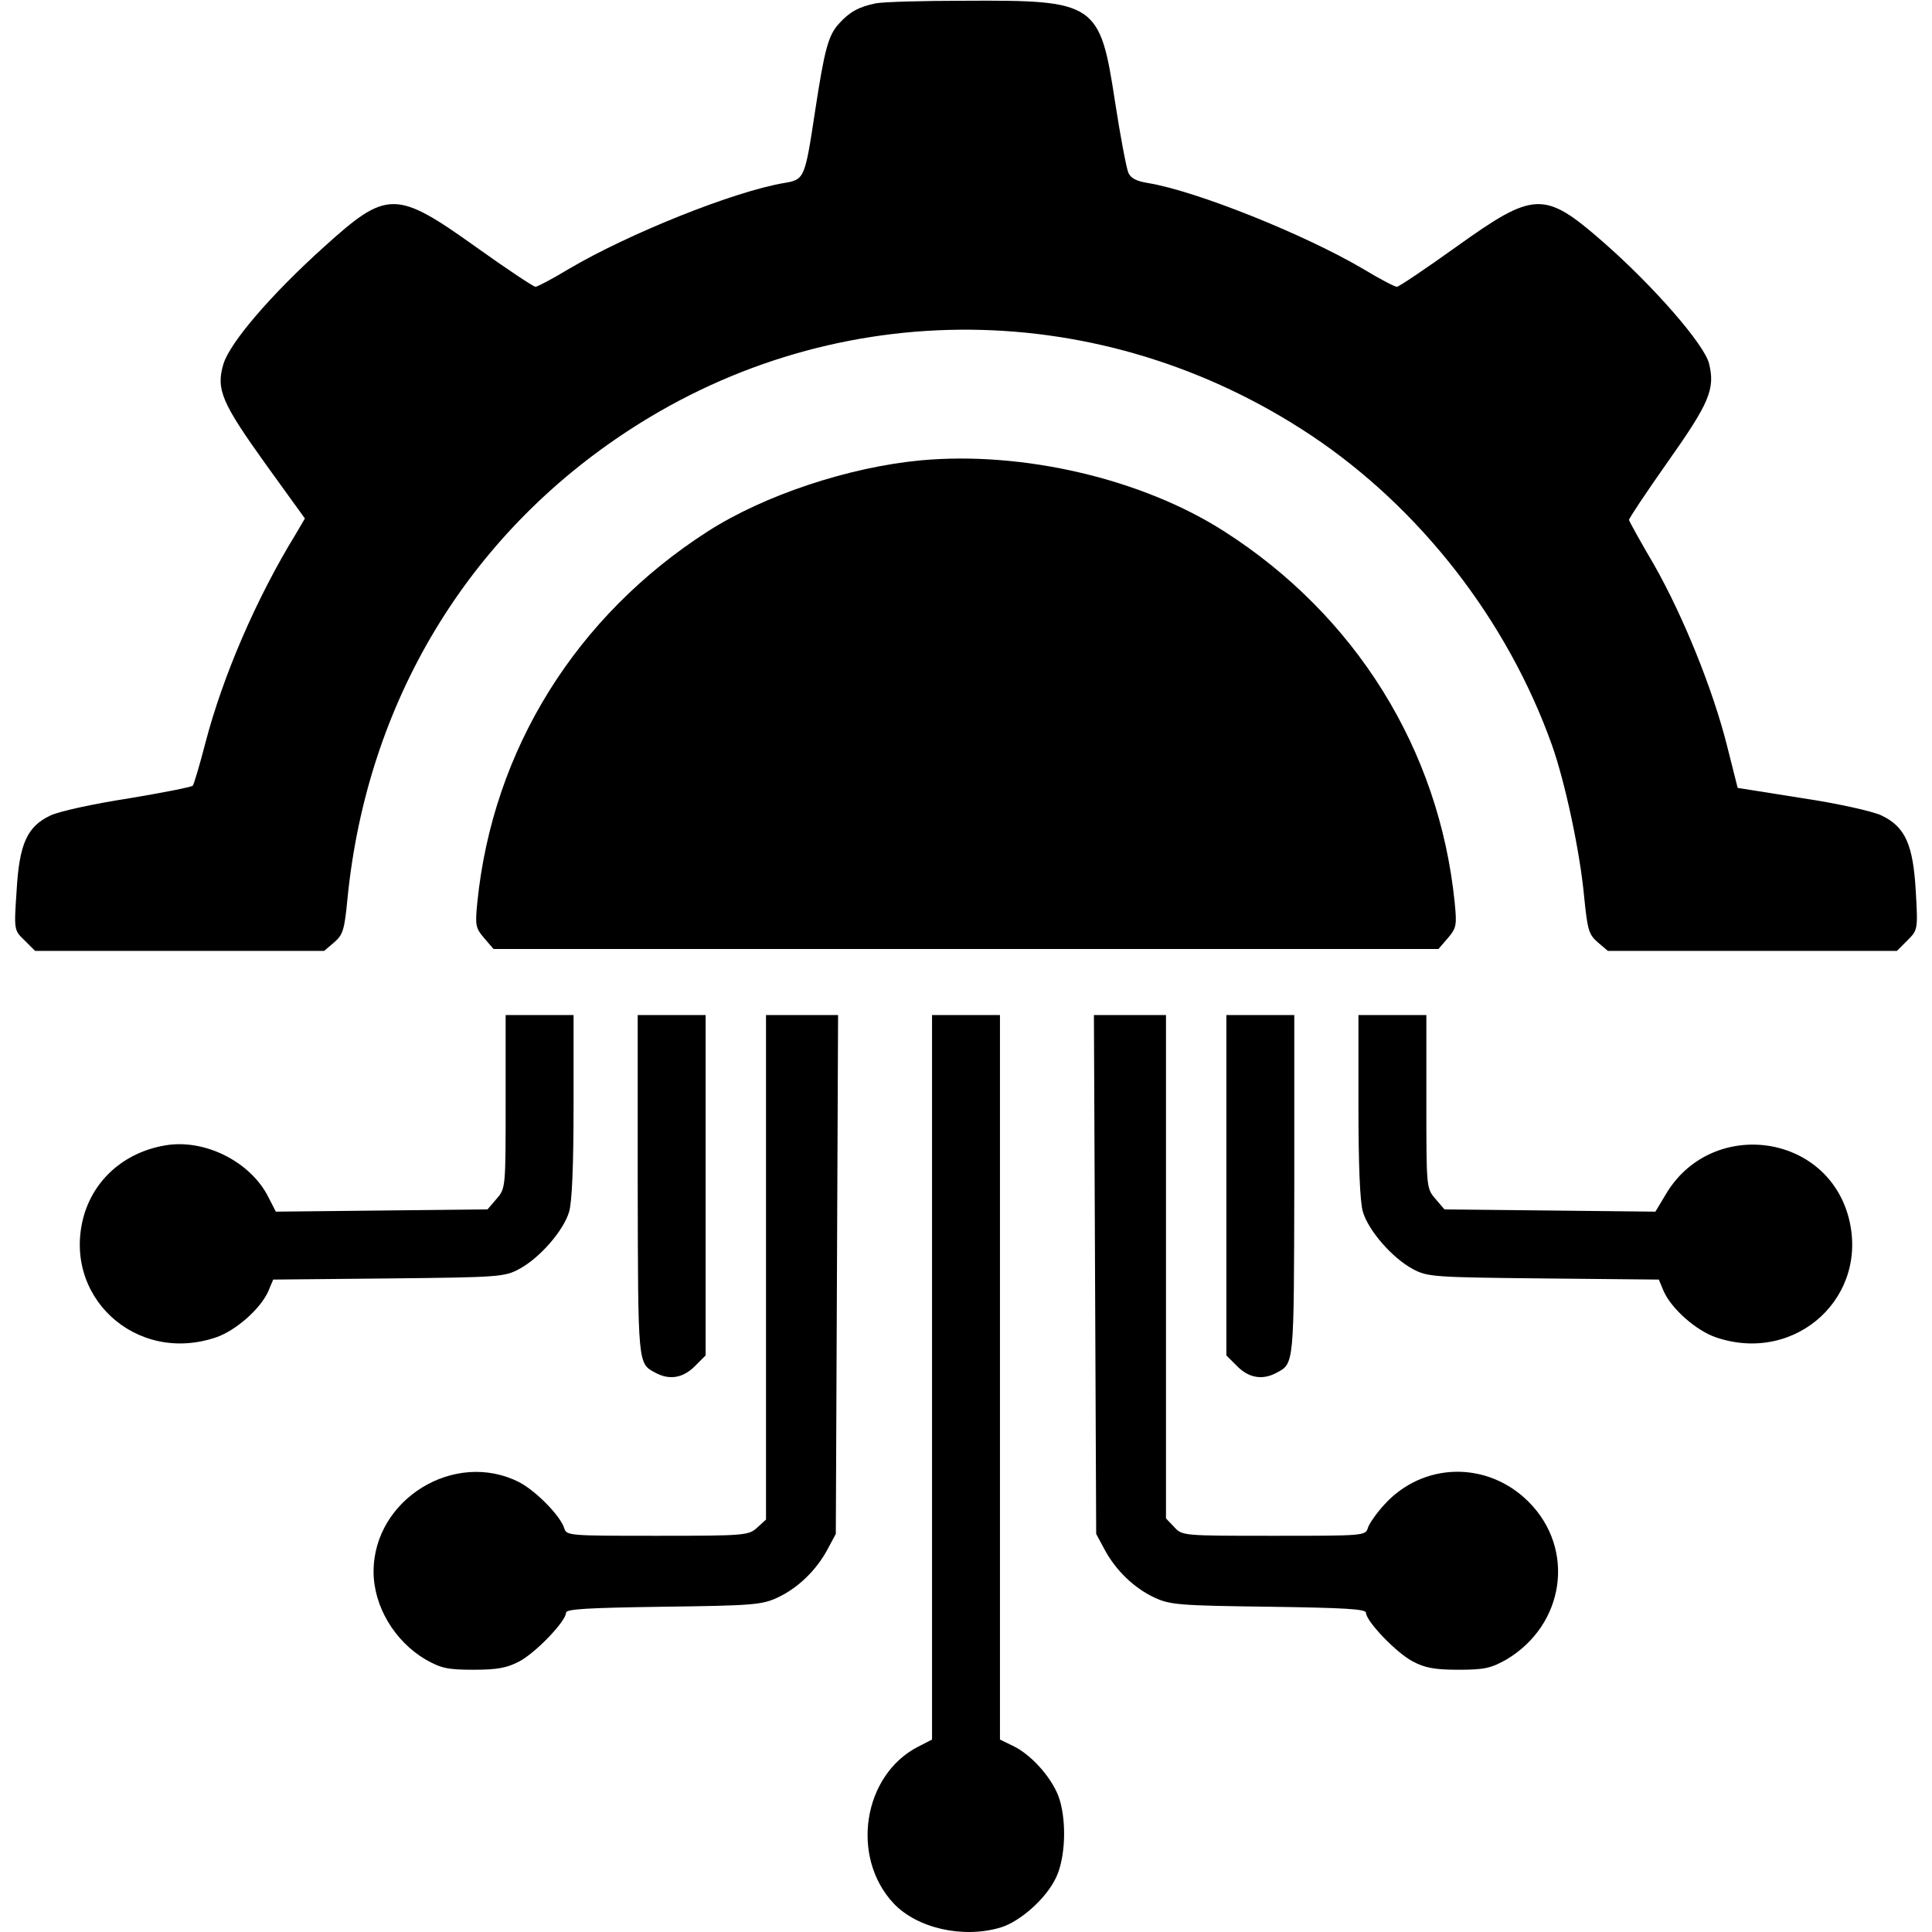 <?xml version="1.0" standalone="no"?>
<!DOCTYPE svg PUBLIC "-//W3C//DTD SVG 20010904//EN"
 "http://www.w3.org/TR/2001/REC-SVG-20010904/DTD/svg10.dtd">
<svg version="1.0" xmlns="http://www.w3.org/2000/svg"
 width="512pt" height="512pt" viewBox="0 0 512 512"
 preserveAspectRatio="xMidYMid meet">

<g transform="translate(0,512) scale(0.1,-0.1)"
fill="#000000" stroke="none">
<path d="M2320 5111 c-44 -9 -69 -23 -96 -53 -29 -31 -39 -69 -64 -233 -27
-178 -28 -181 -82 -190 -132 -22 -412 -134 -571 -228 -43 -26 -83 -47 -88 -47
-5 0 -76 47 -157 105 -213 152 -236 152 -403 1 -140 -126 -250 -254 -267 -311
-20 -67 -4 -103 112 -265 l104 -144 -24 -41 c-105 -171 -194 -378 -240 -555
-15 -58 -30 -108 -33 -112 -4 -4 -81 -19 -171 -34 -91 -14 -183 -34 -206 -45
-62 -29 -83 -75 -90 -200 -7 -104 -7 -104 21 -131 l28 -28 383 0 383 0 27 23
c23 20 27 33 35 117 52 520 319 963 749 1242 551 358 1252 352 1805 -16 289
-193 520 -490 638 -821 35 -99 74 -282 85 -400 9 -89 12 -101 36 -122 l27 -23
383 0 383 0 28 28 c27 27 28 28 22 130 -7 124 -28 171 -91 201 -23 11 -117 32
-211 46 l-170 27 -28 111 c-37 148 -116 344 -194 481 -36 61 -65 114 -66 118
-1 3 45 72 102 153 111 157 127 194 110 262 -13 51 -147 205 -282 323 -155
135 -181 134 -389 -15 -81 -58 -151 -105 -156 -105 -6 0 -46 21 -89 47 -156
92 -443 207 -571 228 -31 5 -46 13 -52 28 -5 12 -21 96 -35 187 -40 263 -51
270 -400 268 -110 0 -216 -3 -235 -7z"/>
<path d="M2440 3900 c-191 -18 -414 -92 -564 -188 -349 -224 -570 -578 -611
-983 -6 -61 -5 -68 18 -95 l25 -29 1252 0 1252 0 25 29 c23 27 24 34 18 95
-41 404 -262 760 -611 983 -217 139 -533 213 -804 188z"/>
<path d="M1340 2201 c0 -229 0 -230 -24 -258 l-24 -28 -281 -3 -280 -3 -20 39
c-46 91 -162 151 -264 138 -109 -15 -194 -85 -224 -185 -62 -214 136 -398 350
-325 52 18 117 75 138 122 l13 31 306 3 c292 3 307 4 346 25 54 29 117 101
132 151 8 25 12 125 12 281 l0 241 -90 0 -90 0 0 -229z"/>
<path d="M1690 1978 c1 -477 0 -471 47 -496 37 -20 73 -14 104 17 l29 29 0
451 0 451 -90 0 -90 0 0 -452z"/>
<path d="M2030 1762 l0 -669 -23 -21 c-23 -21 -31 -22 -264 -22 -237 0 -242 0
-248 21 -11 33 -75 98 -119 121 -171 87 -386 -45 -386 -237 0 -91 55 -184 138
-233 41 -23 58 -27 127 -27 63 0 89 5 121 22 44 23 124 107 124 129 0 10 55
13 258 16 236 3 261 5 302 24 54 25 103 72 133 128 l22 41 3 688 3 687 -96 0
-95 0 0 -668z"/>
<path d="M2470 1470 l0 -960 -37 -19 c-146 -75 -180 -292 -65 -415 62 -66 184
-94 284 -64 52 16 121 77 147 133 24 51 28 144 9 206 -15 50 -69 114 -119 140
l-39 19 0 960 0 960 -90 0 -90 0 0 -960z"/>
<path d="M2902 1743 l3 -688 22 -41 c30 -56 79 -103 133 -128 41 -19 66 -21
303 -24 202 -3 257 -6 257 -16 0 -22 80 -106 124 -129 32 -17 58 -22 121 -22
69 0 86 4 127 27 155 92 184 293 59 418 -109 109 -280 106 -383 -8 -20 -22
-39 -49 -43 -61 -6 -21 -11 -21 -249 -21 -241 0 -243 0 -264 23 l-22 23 0 667
0 667 -95 0 -96 0 3 -687z"/>
<path d="M3250 1979 l0 -451 29 -29 c31 -31 67 -37 104 -17 47 25 46 19 47
496 l0 452 -90 0 -90 0 0 -451z"/>
<path d="M3600 2189 c0 -156 4 -256 12 -281 15 -50 78 -122 132 -151 39 -21
54 -22 346 -25 l306 -3 13 -31 c21 -47 86 -104 138 -122 214 -73 412 111 350
325 -65 220 -366 253 -483 53 l-27 -45 -279 3 -280 3 -24 28 c-24 28 -24 29
-24 258 l0 229 -90 0 -90 0 0 -241z"/>
</g>
</svg>
